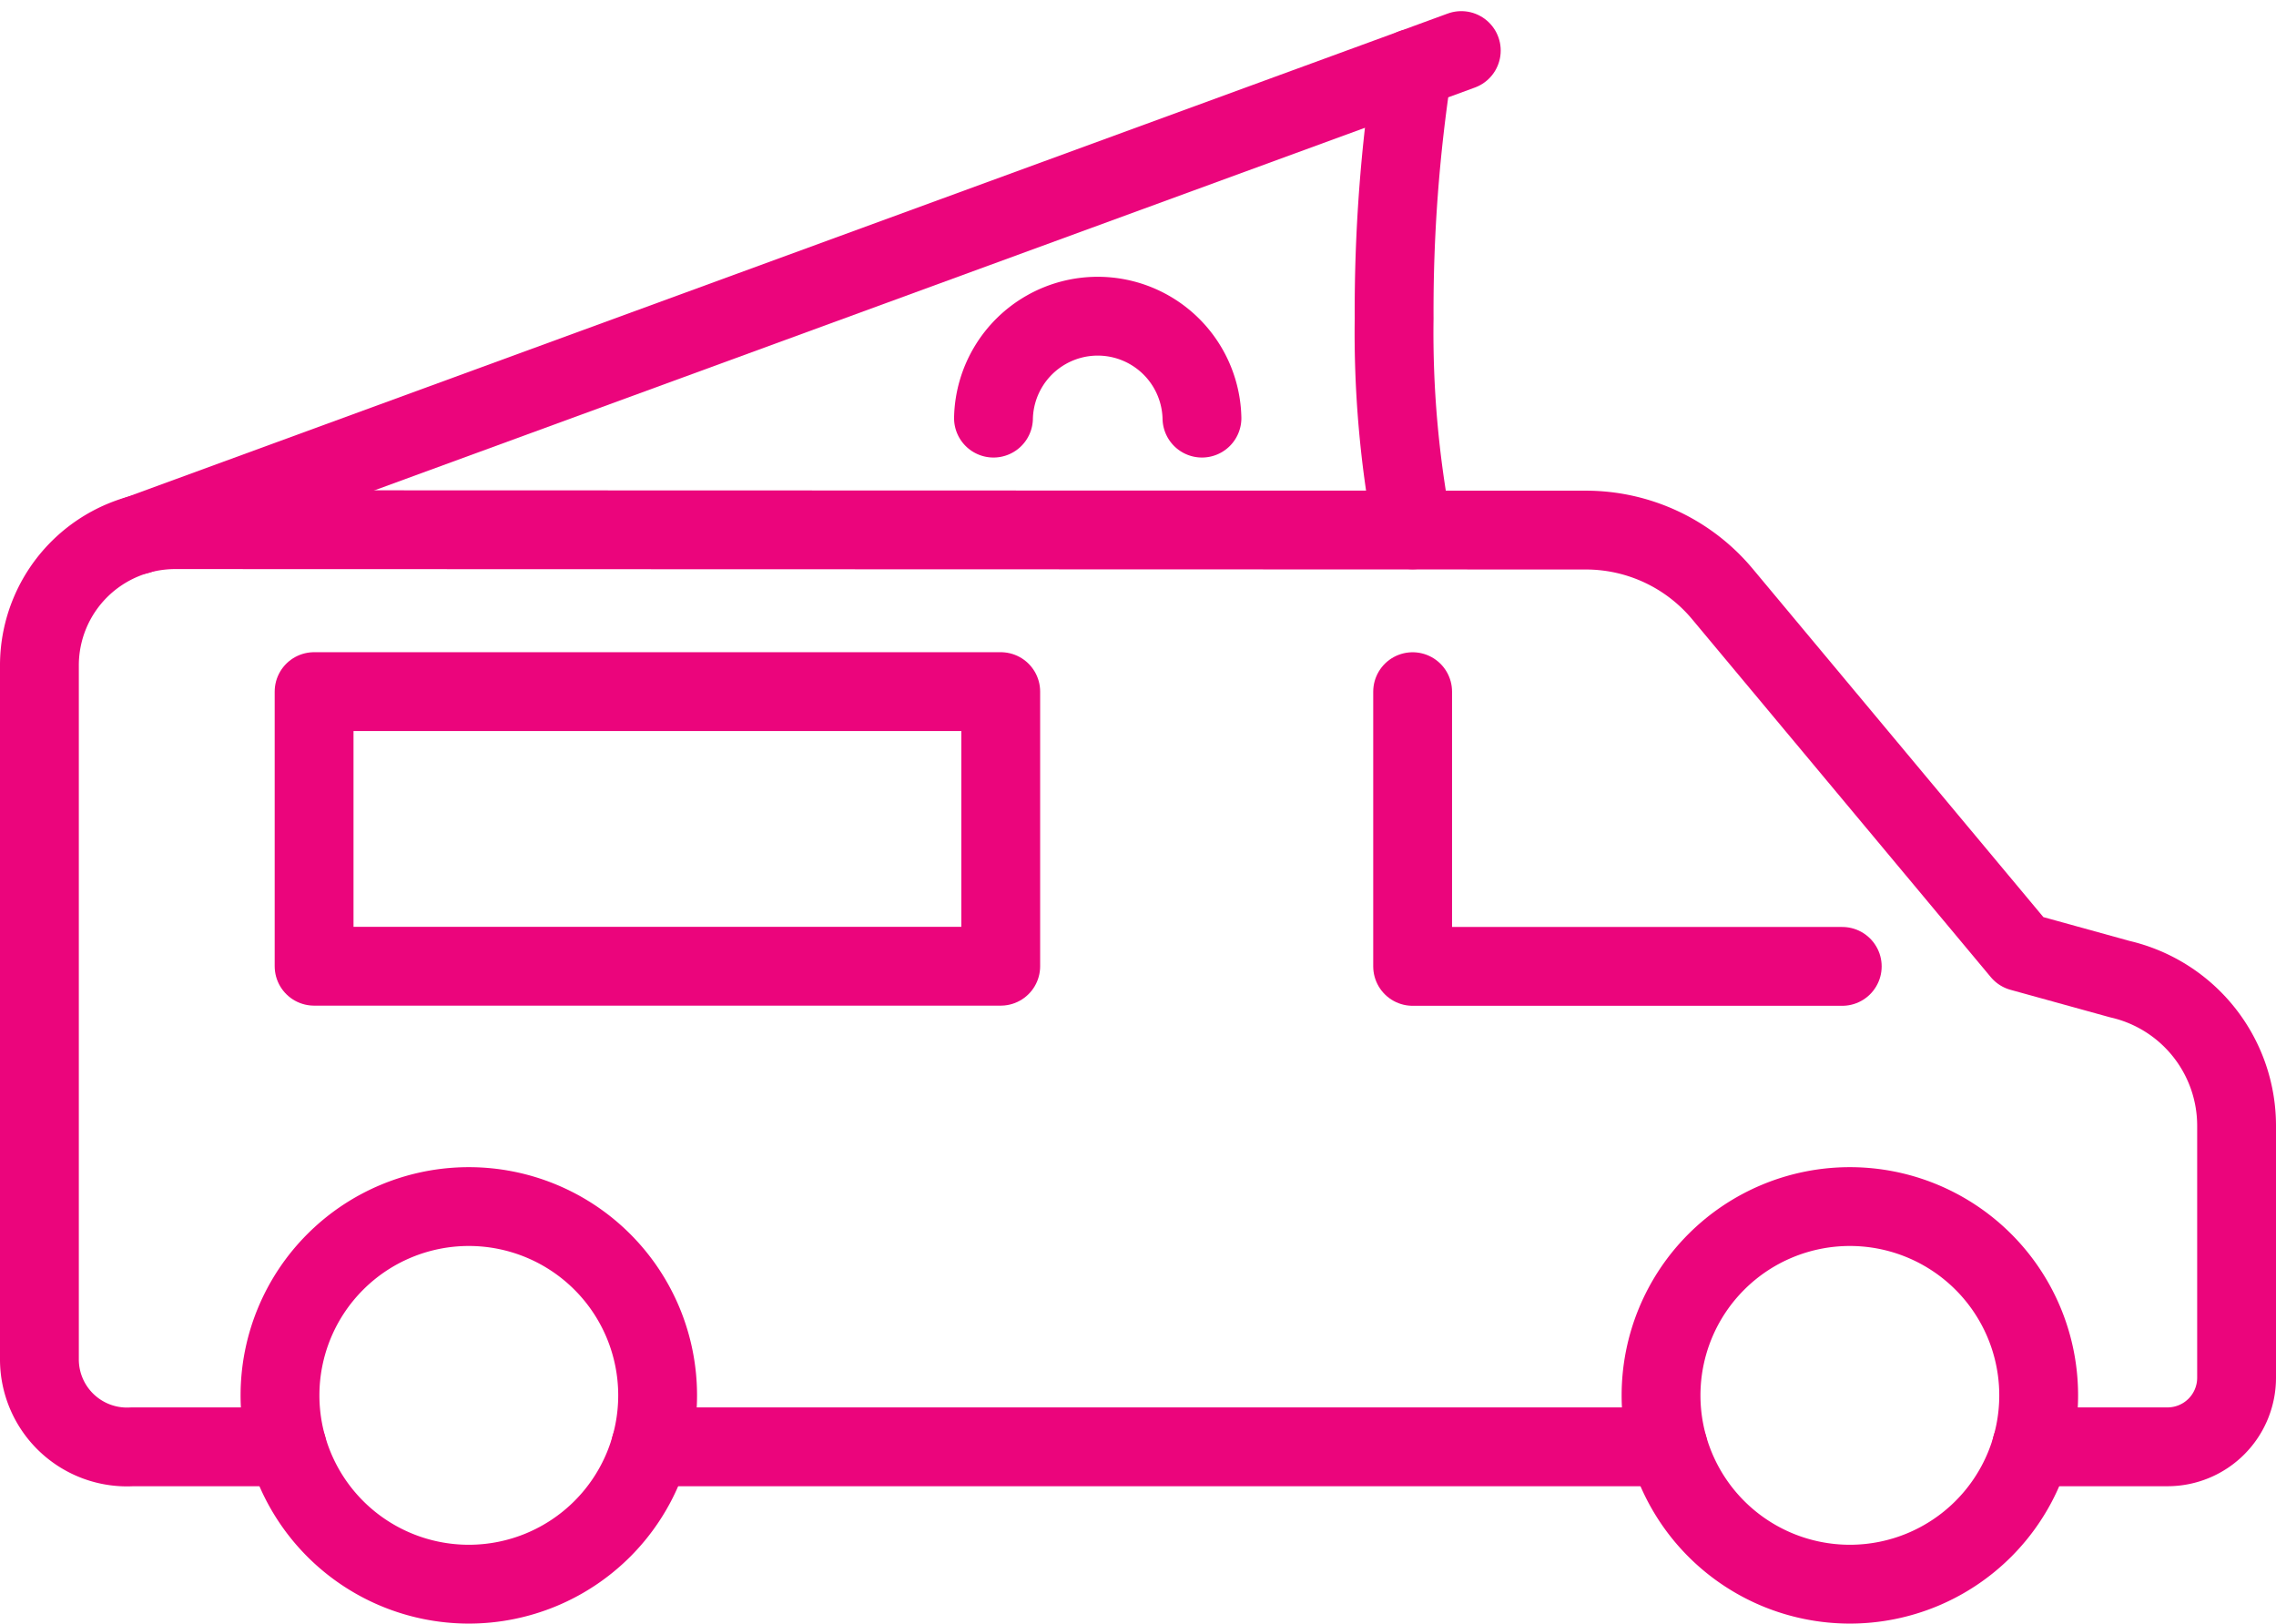 <svg xmlns="http://www.w3.org/2000/svg" width="43.31" height="30.898" viewBox="0 0 43.31 30.898">
  <g id="Group_647" data-name="Group 647" transform="translate(0.751 0.963)">
    <path id="Path_703" data-name="Path 703" d="M298.5,142.572V147.8h8.175" transform="translate(-272.37 -130.372)" fill="none" stroke="#eb057c" stroke-linecap="round" stroke-linejoin="round" stroke-width="1.5"/>
    <line id="Line_91" data-name="Line 91" x2="19.364" transform="translate(11.627 26.571)" fill="none" stroke="#eb057c" stroke-linecap="round" stroke-linejoin="round" stroke-width="1.5"/>
    <g id="Group_646" data-name="Group 646" transform="translate(-0.001 -0.001)">
      <path id="Path_704" data-name="Path 704" d="M43.907,125.544H46.5a1.314,1.314,0,0,0,1.31-1.31v-4.8a2.863,2.863,0,0,0-2.22-2.79l-1.882-.52-5.68-6.807a3.384,3.384,0,0,0-2.6-1.219l-26.845-.008A2.583,2.583,0,0,0,6,110.675v13.2a1.667,1.667,0,0,0,1.767,1.669h2.946" transform="translate(-6 -98.972)" fill="none" stroke="#eb057c" stroke-linecap="round" stroke-linejoin="round" stroke-width="1.5"/>
      <path id="Path_705" data-name="Path 705" d="M64.422,255.852a3.593,3.593,0,1,1-3.593-3.593A3.593,3.593,0,0,1,64.422,255.852Z" transform="translate(-52.658 -230.259)" fill="none" stroke="#eb057c" stroke-linecap="round" stroke-linejoin="round" stroke-width="1.5"/>
      <path id="Path_706" data-name="Path 706" d="M358.581,255.852a3.593,3.593,0,1,1-3.593-3.593A3.593,3.593,0,0,1,358.581,255.852Z" transform="translate(-320.537 -230.259)" fill="none" stroke="#eb057c" stroke-linecap="round" stroke-linejoin="round" stroke-width="1.5"/>
      <rect id="Rectangle_285" data-name="Rectangle 285" width="13.066" height="5.226" transform="translate(5.227 12.2)" fill="none" stroke="#eb057c" stroke-linecap="round" stroke-linejoin="round" stroke-width="1.5"/>
      <line id="Line_92" data-name="Line 92" x1="25.189" y2="9.221" transform="translate(1.868)" fill="none" stroke="#eb057c" stroke-linecap="round" stroke-linejoin="round" stroke-width="1.5"/>
      <path id="Path_707" data-name="Path 707" d="M294.907,18.573a20,20,0,0,1-.352-4.023,30.258,30.258,0,0,1,.352-4.759" transform="translate(-268.776 -9.452)" fill="none" stroke="#eb057c" stroke-linecap="round" stroke-linejoin="round" stroke-width="1.5"/>
      <path id="Path_708" data-name="Path 708" d="M213.179,64.063a1.984,1.984,0,0,0-3.967,0" transform="translate(-191.057 -57.068)" fill="none" stroke="#eb057c" stroke-linecap="round" stroke-linejoin="round" stroke-width="1.5"/>
    </g>
  </g>
</svg>
